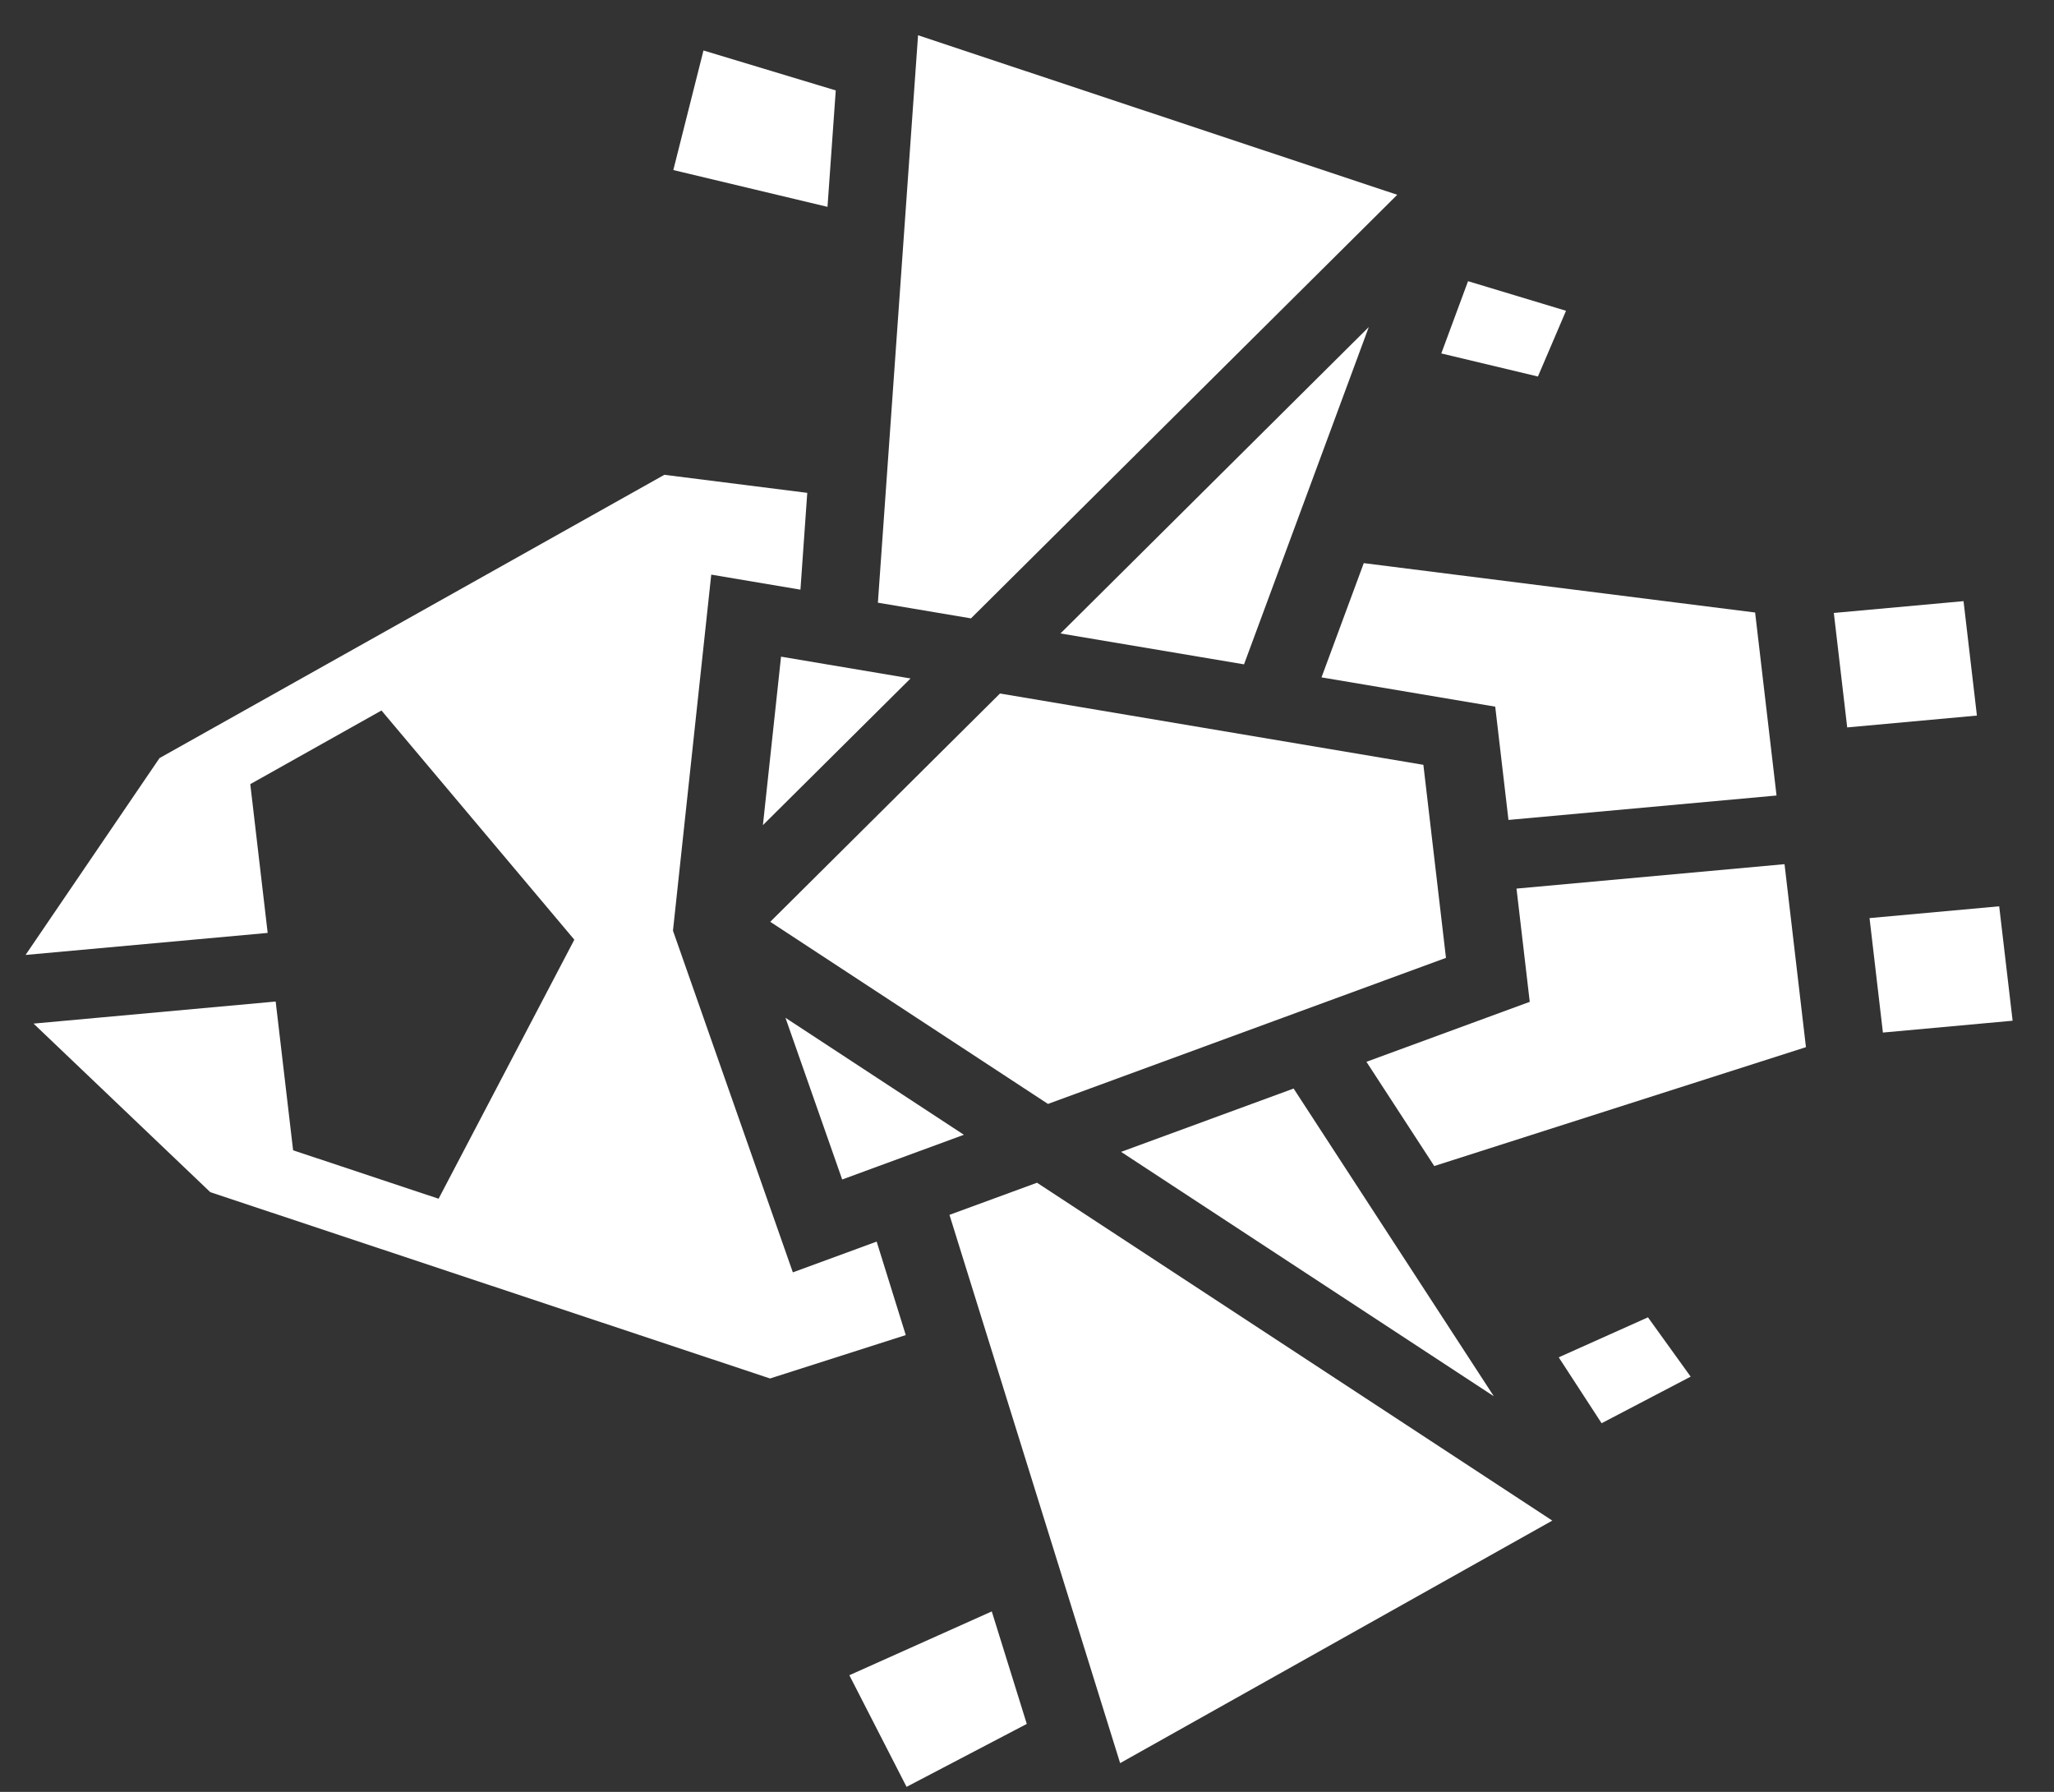 <svg width="47" height="41" viewBox="0 0 47 41" fill="none" xmlns="http://www.w3.org/2000/svg">
<rect x="0" y="0" width="47" height="41" fill="#333333" stroke="none"/>
<path d="M0.585 21.85L3.65 17.346L15.202 10.864L18.472 11.277L18.316 13.492L17.241 13.311L16.275 13.148L15.399 21.295L18.142 29.113L20.06 28.409L20.726 30.548L17.62 31.541L4.812 27.278L0.768 23.421L6.308 22.916L6.707 26.32L10.036 27.428L13.142 21.501L8.729 16.257L5.727 17.942L6.125 21.346L0.585 21.85ZM15.407 3.891L16.097 1.155L19.124 2.069L18.935 4.733L15.407 3.891ZM19.435 38.331L22.694 36.871L23.495 39.445L20.744 40.885L19.435 38.331ZM17.625 21.092L22.882 15.868L32.57 17.5L33.087 21.917L23.98 25.259L17.625 21.092ZM17.457 18.88L17.872 15.025L20.835 15.524L17.457 18.88ZM17.973 23.288L22.056 25.965L19.271 26.988L17.973 23.288ZM20.088 13.79L21.007 0.807L31.972 4.457L22.218 14.149L20.088 13.79ZM21.726 27.797L23.729 27.062L35.52 34.793L25.631 40.342L21.726 27.797ZM24.266 14.494L31.321 7.483L28.466 15.201L24.266 14.494ZM25.653 26.356L29.601 24.907L34.182 31.948L25.653 26.356ZM30.239 15.499L31.206 12.885L40.161 14.015L40.651 18.202L34.517 18.761L34.214 16.169L30.239 15.499ZM31.267 24.295L35.004 22.923L34.701 20.332L40.834 19.773L41.324 23.96L32.819 26.68L31.267 24.295ZM32.98 8.087L33.592 6.434L35.834 7.111L35.191 8.615L32.98 8.087ZM35.667 31.057L37.709 30.142L38.686 31.499L36.648 32.565L35.667 31.057ZM41.962 14.025L44.93 13.755L45.236 16.373L42.268 16.644L41.962 14.025ZM42.779 21.007L45.746 20.737L46.053 23.355L43.085 23.626L42.779 21.007Z" fill="white"/>
</svg>
